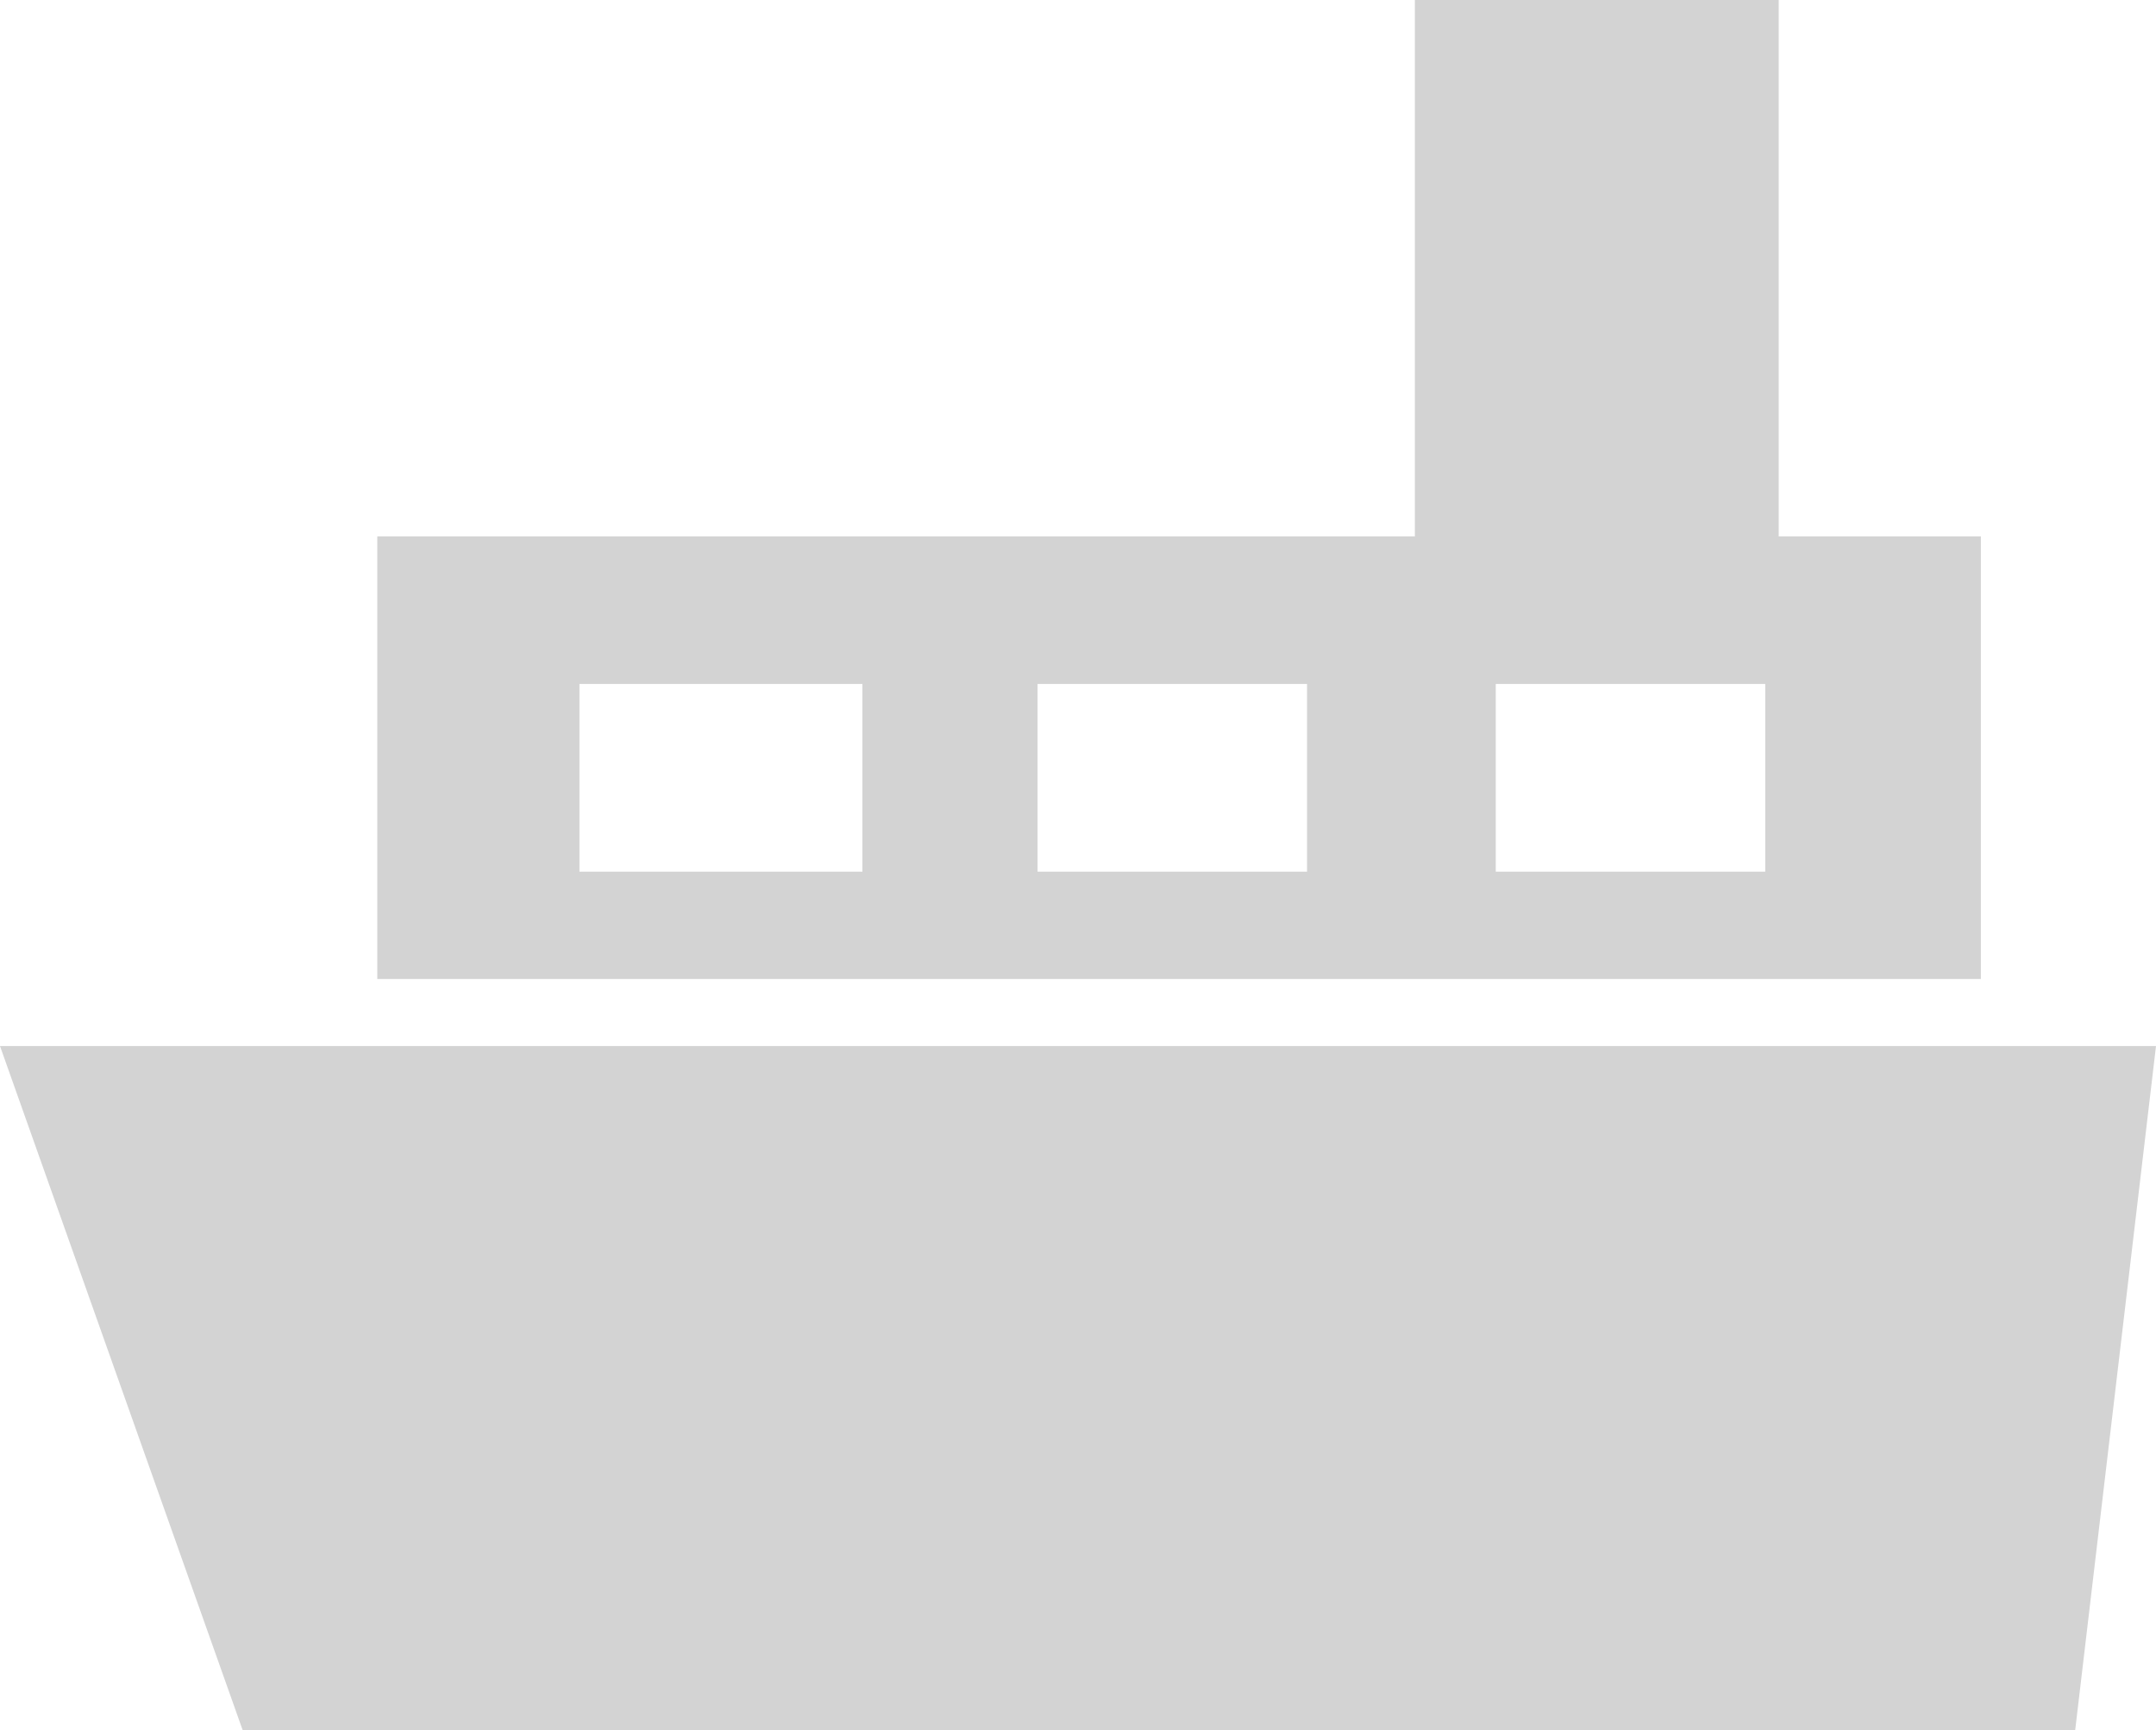 <?xml version='1.0' encoding='utf-8'?>
<svg xmlns="http://www.w3.org/2000/svg" id="Layer_2" data-name="Layer 2" viewBox="0 0 20.04 16.08">
  <g id="Layer_1-2" data-name="Layer 1">
    <path d="M18.412,4.986h-1.879V0h-3.382v4.986H3.507v4.114h14.905v-4.114h0ZM8.016,8.102h-2.63v-1.745h2.63v1.745h0ZM12.149,8.102h-2.505v-1.745h2.505v1.745h0ZM16.408,8.102h-2.505v-1.745h2.505v1.745h0ZM0,9.723l2.255,6.357h17.034l.751-6.357H0Z" fill="#D3D3D3" fill-rule="evenodd" />
  </g>
</svg>